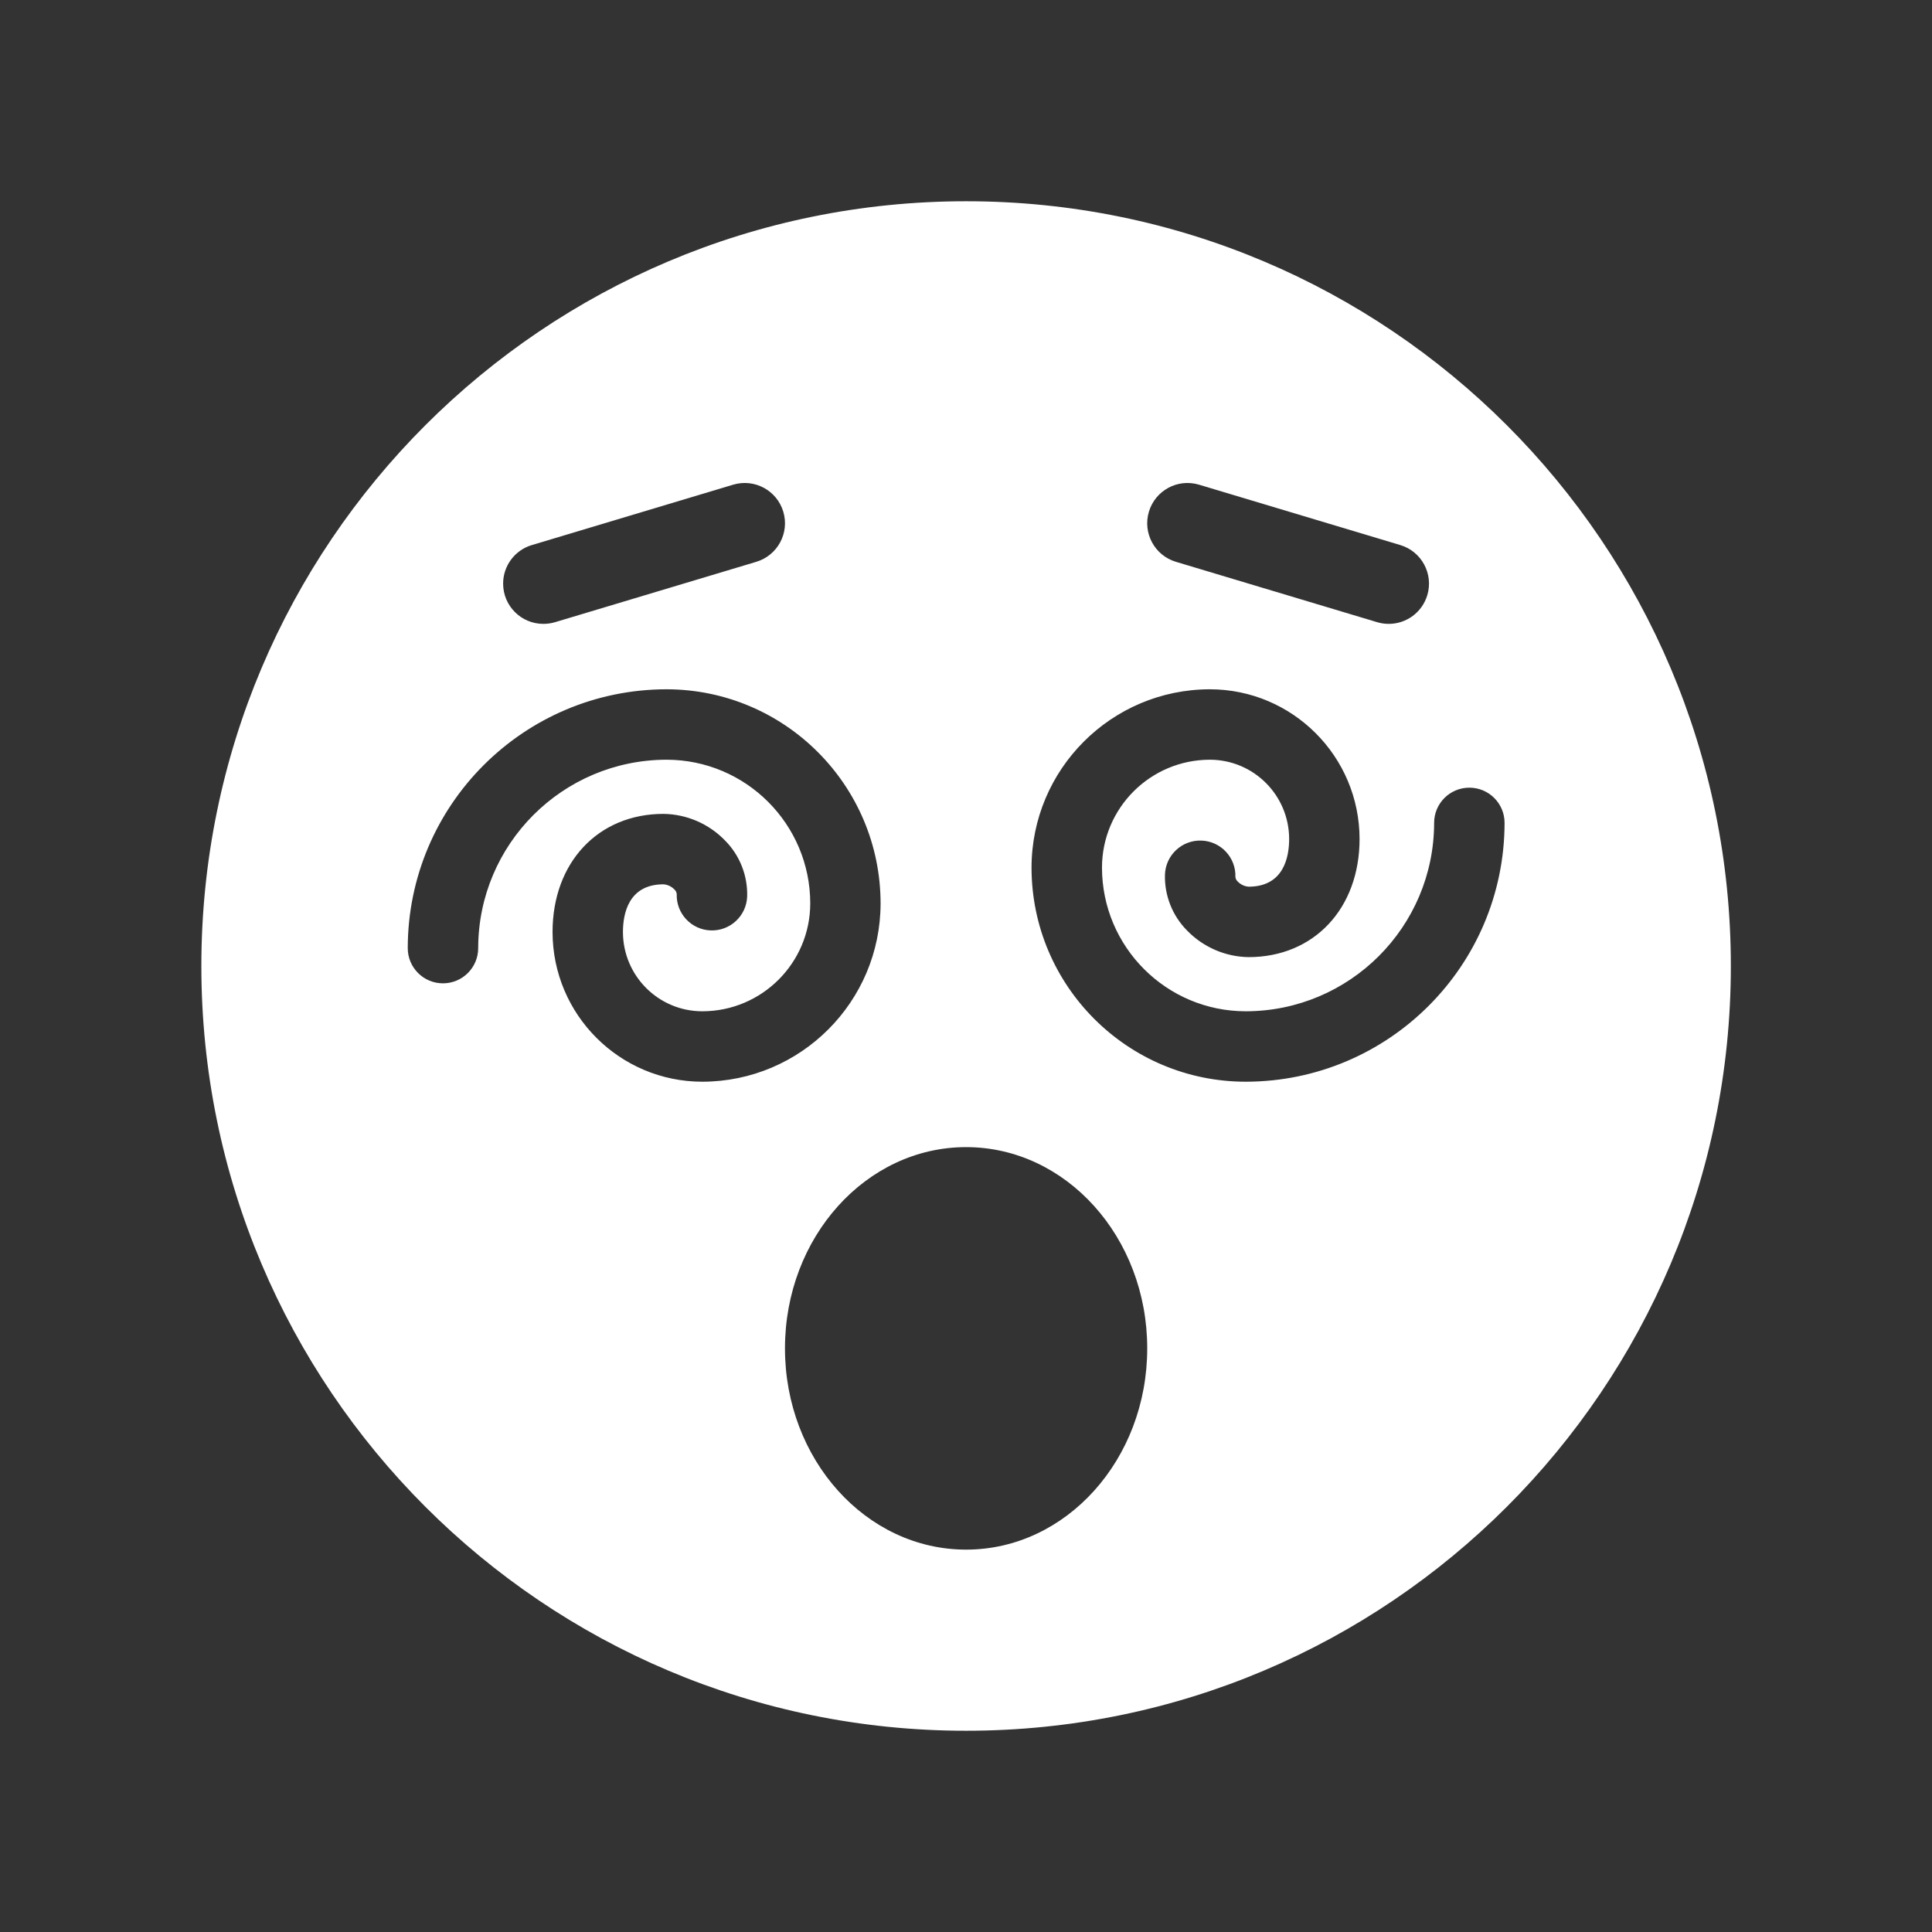 <svg width="96" height="96" xmlns="http://www.w3.org/2000/svg" xmlns:xlink="http://www.w3.org/1999/xlink" xml:space="preserve" overflow="hidden"><rect width="100%" height="100%" fill="#333333" stroke="none"/><g transform="translate(-236 -514)"><path d="M284.005 524C263.018 524 246.005 541.013 246.005 562 246.005 582.987 263.018 600 284.005 600 304.992 600 322.005 582.987 322.005 562 322.005 541.013 304.992 524 284.005 524ZM293.089 539.425C293.406 538.367 294.521 537.766 295.579 538.084 295.579 538.084 295.58 538.084 295.58 538.084L305.58 541.084C306.638 541.401 307.239 542.515 306.922 543.573 306.669 544.42 305.89 545 305.006 545 304.811 545 304.617 544.972 304.43 544.916L294.43 541.916C293.372 541.599 292.771 540.484 293.089 539.426 293.089 539.425 293.089 539.425 293.089 539.425ZM262.43 541.084 272.43 538.084C273.488 537.766 274.603 538.367 274.921 539.425 275.239 540.483 274.638 541.598 273.58 541.916L263.58 544.916C263.392 544.972 263.196 545 263 545 261.895 545 261 544.105 261 543 260.999 542.117 261.579 541.338 262.426 541.084ZM263.456 560.311C263.456 556.855 265.724 554.441 268.971 554.441 270.125 554.458 271.224 554.934 272.026 555.763 272.758 556.5 273.155 557.504 273.126 558.542 273.093 559.508 272.283 560.265 271.316 560.232 270.35 560.2 269.593 559.39 269.626 558.423 269.617 558.335 269.575 558.253 269.508 558.195 269.366 558.047 269.174 557.957 268.969 557.941 267.216 557.941 266.954 559.426 266.954 560.311 266.956 562.488 268.723 564.252 270.9 564.25 273.859 564.247 276.258 561.848 276.261 558.889 276.257 554.948 273.063 551.754 269.122 551.75 263.955 551.756 259.767 555.944 259.761 561.111 259.761 562.078 258.978 562.861 258.011 562.861 257.044 562.861 256.261 562.078 256.261 561.111 256.269 554.013 262.019 548.261 269.117 548.25 274.99 548.257 279.749 553.016 279.756 558.889 279.75 563.778 275.789 567.741 270.9 567.75 266.791 567.748 263.46 564.42 263.456 560.311ZM284.005 591C279.035 591 275.005 586.523 275.005 581 275.005 575.477 279.035 571 284.005 571 288.975 571 293.005 575.477 293.005 581 293.005 586.523 288.976 591 284.005 591ZM297.9 567.75C292.025 567.747 287.262 562.986 287.256 557.111 287.262 552.22 291.226 548.256 296.117 548.25 300.224 548.254 303.552 551.582 303.556 555.689 303.556 559.145 301.288 561.559 298.041 561.559 296.888 561.542 295.789 561.066 294.986 560.238 294.255 559.501 293.857 558.496 293.886 557.458 293.919 556.492 294.729 555.735 295.695 555.768 296.662 555.8 297.419 556.61 297.386 557.577 297.395 557.665 297.437 557.747 297.504 557.805 297.646 557.953 297.838 558.043 298.042 558.059 299.795 558.059 300.057 556.574 300.057 555.689 300.055 553.515 298.293 551.752 296.118 551.75 293.159 551.753 290.76 554.152 290.757 557.111 290.761 561.054 293.957 564.248 297.9 564.25 303.067 564.244 307.255 560.056 307.261 554.889 307.261 553.922 308.044 553.139 309.011 553.139 309.978 553.139 310.761 553.922 310.761 554.889 310.753 561.989 305 567.742 297.9 567.75Z" fill="#FFFFFF"/></g></svg>